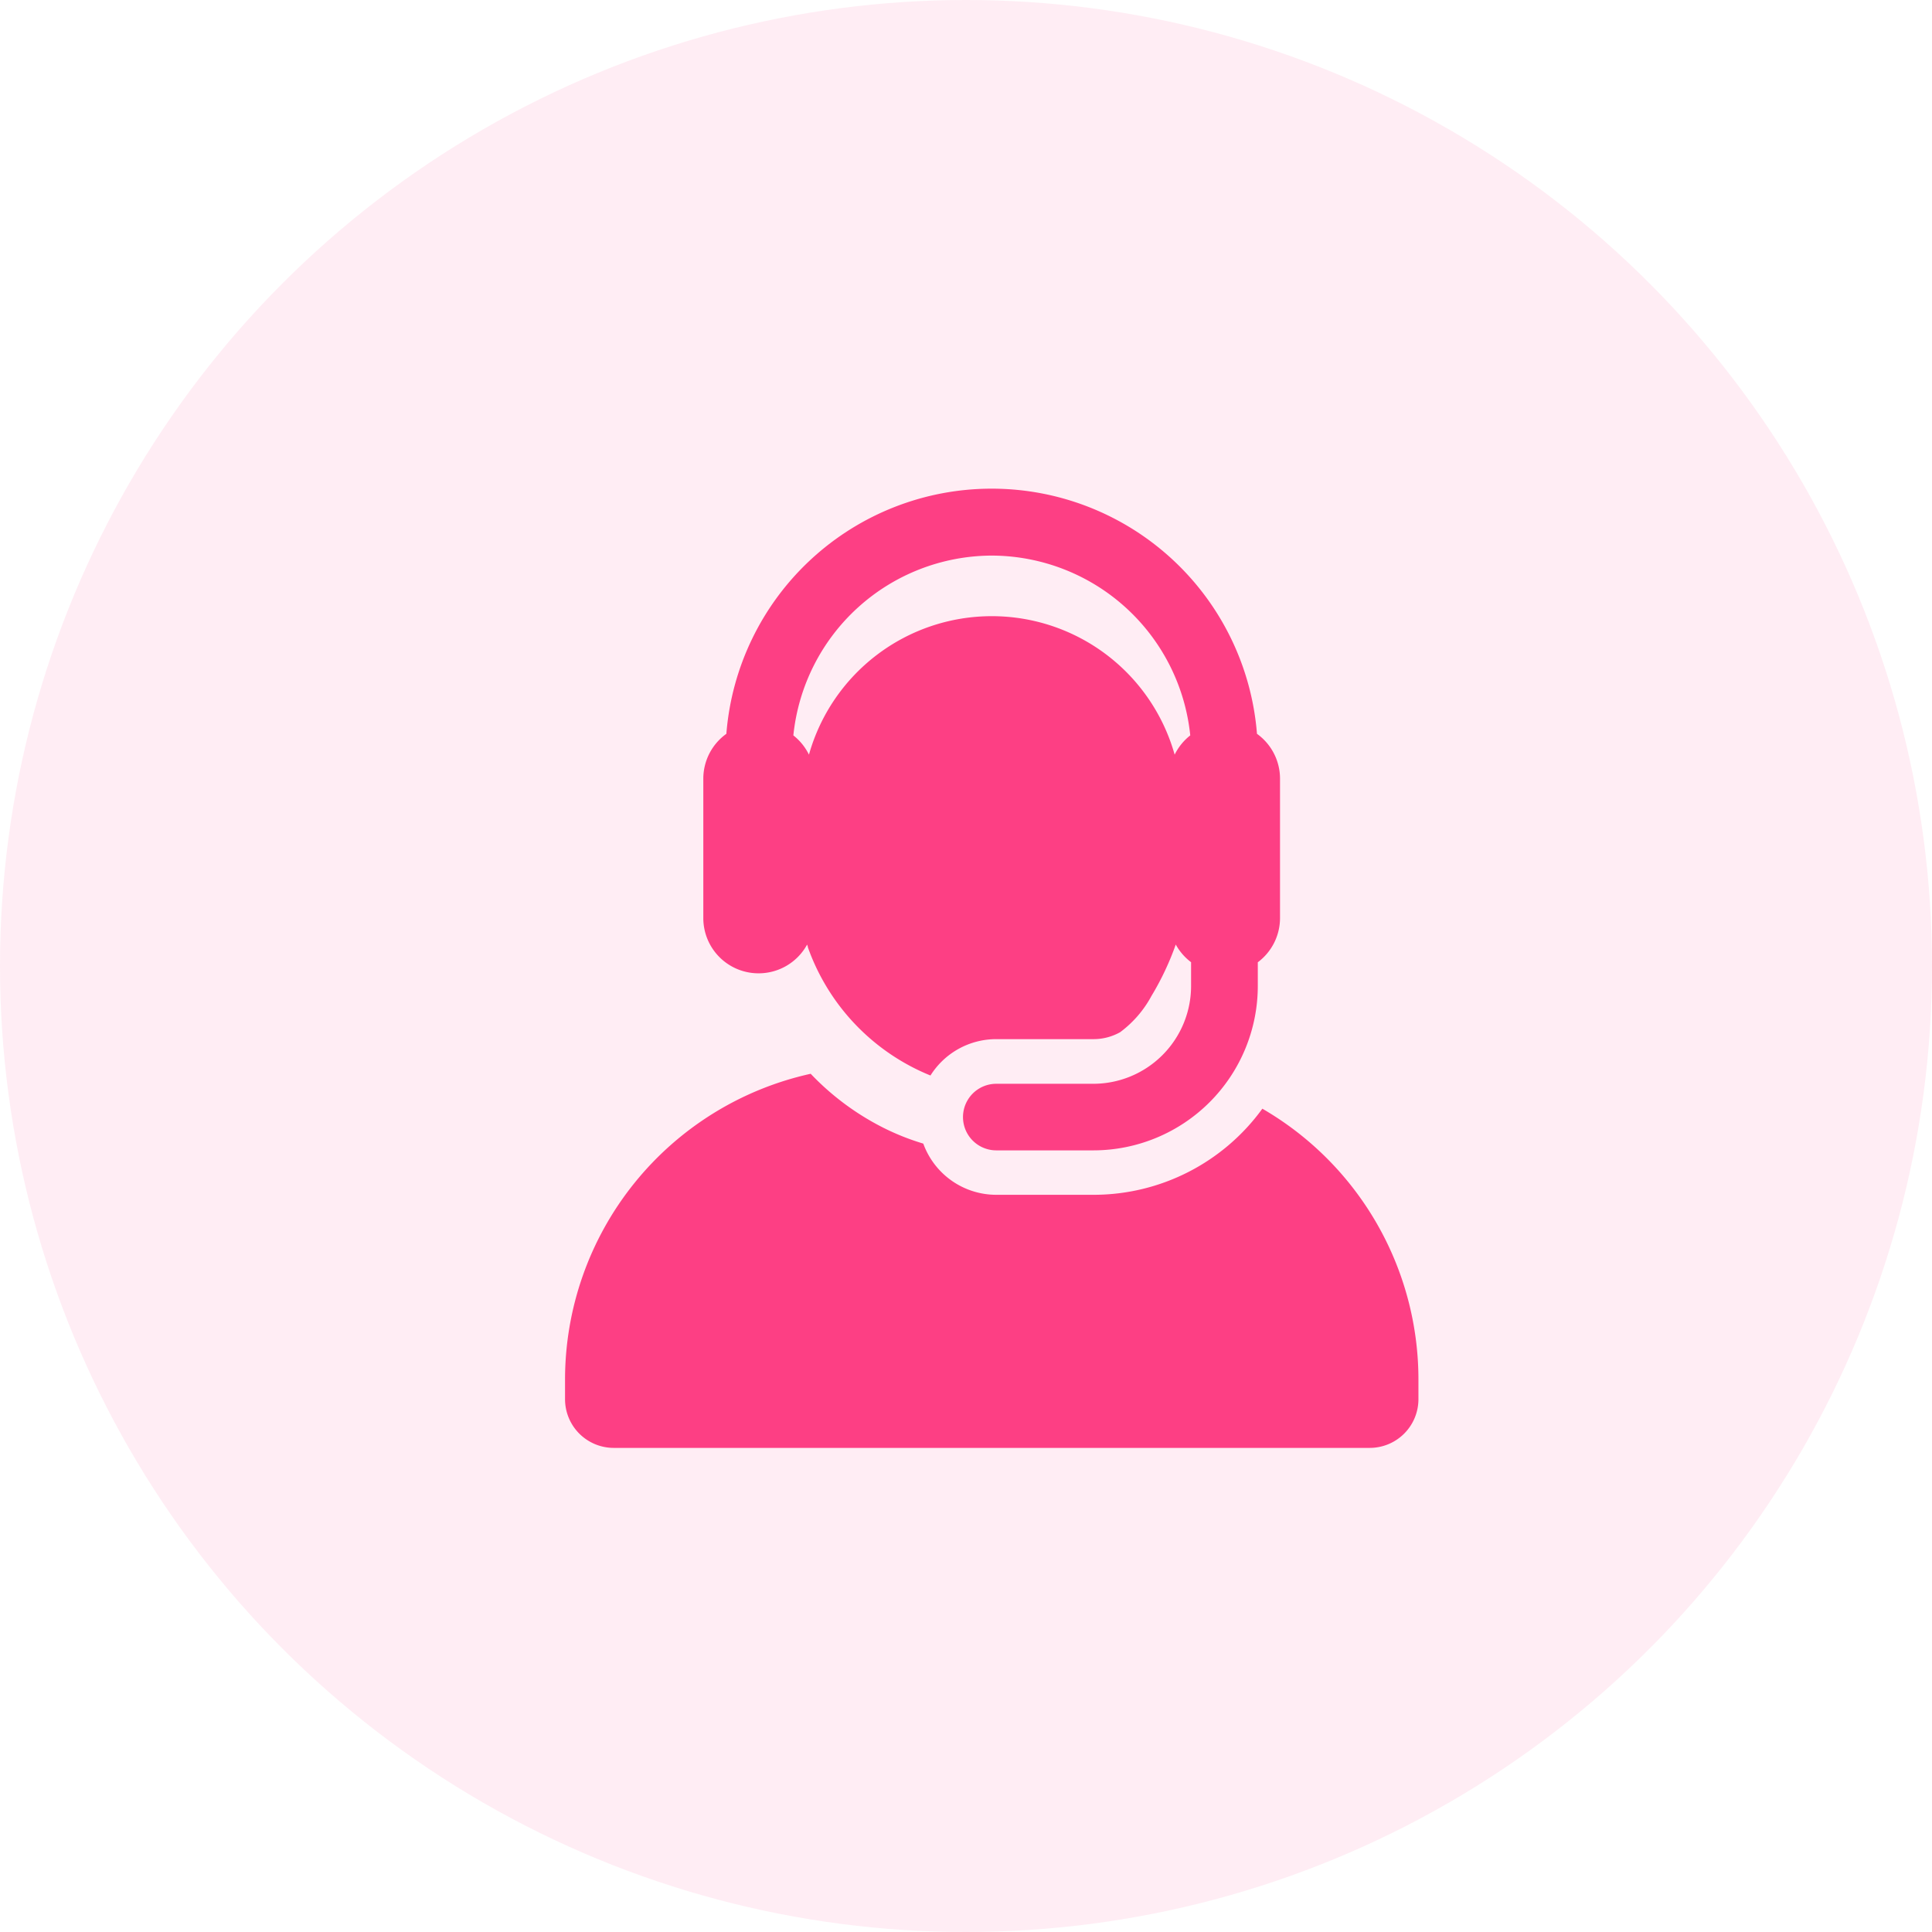 <svg xmlns="http://www.w3.org/2000/svg" width="28" height="28" viewBox="0 0 28 28">
  <g id="Group_24303" data-name="Group 24303" transform="translate(-27 -325)">
    <circle id="Ellipse_615" data-name="Ellipse 615" cx="14" cy="14" r="14" transform="translate(27 325)" fill="#fd3f84" opacity="0.093"/>
    <g id="XMLID_2_" transform="translate(9.914 332.087)">
      <g id="Group_15142" data-name="Group 15142" transform="translate(25.274)">
        <g id="Group_15141" data-name="Group 15141" transform="translate(0)">
          <path id="Path_7737" data-name="Path 7737" d="M35.381,280.829a3.022,3.022,0,0,1-2.446,1.248H31.525a1.126,1.126,0,0,1-1.058-.742,3.576,3.576,0,0,1-.569-.225,3.834,3.834,0,0,1-1.063-.787,4.54,4.54,0,0,0-3.56,4.432v.284a.706.706,0,0,0,.706.706H36.937a.706.706,0,0,0,.706-.706v-.284A4.536,4.536,0,0,0,35.381,280.829Z" transform="translate(-25.274 -271.848)" fill="#fd3f84"/>
          <path id="Path_7738" data-name="Path 7738" d="M92.412,7.019a.8.8,0,0,0,.7-.416l.011.029,0,.009A3.138,3.138,0,0,0,94.9,8.5a1.125,1.125,0,0,1,.953-.527h1.409a.789.789,0,0,0,.386-.1,1.593,1.593,0,0,0,.455-.526,4.064,4.064,0,0,0,.352-.745.808.808,0,0,0,.222.256V7.2A1.418,1.418,0,0,1,97.263,8.62H95.854a.482.482,0,1,0,0,.965h1.409A2.384,2.384,0,0,0,99.644,7.2V6.859a.8.8,0,0,0,.322-.643V4.2a.8.8,0,0,0-.334-.652,3.857,3.857,0,0,0-7.69,0,.8.8,0,0,0-.334.652V6.215A.8.8,0,0,0,92.412,7.019ZM95.787.965a2.9,2.9,0,0,1,2.878,2.606.807.807,0,0,0-.226.279,2.753,2.753,0,0,0-5.3,0l0,0a.807.807,0,0,0-.226-.279A2.9,2.9,0,0,1,95.787.965Z" transform="translate(-89.603)" fill="#fd3f84"/>
        </g>
      </g>
    </g>
  </g>
</svg>
